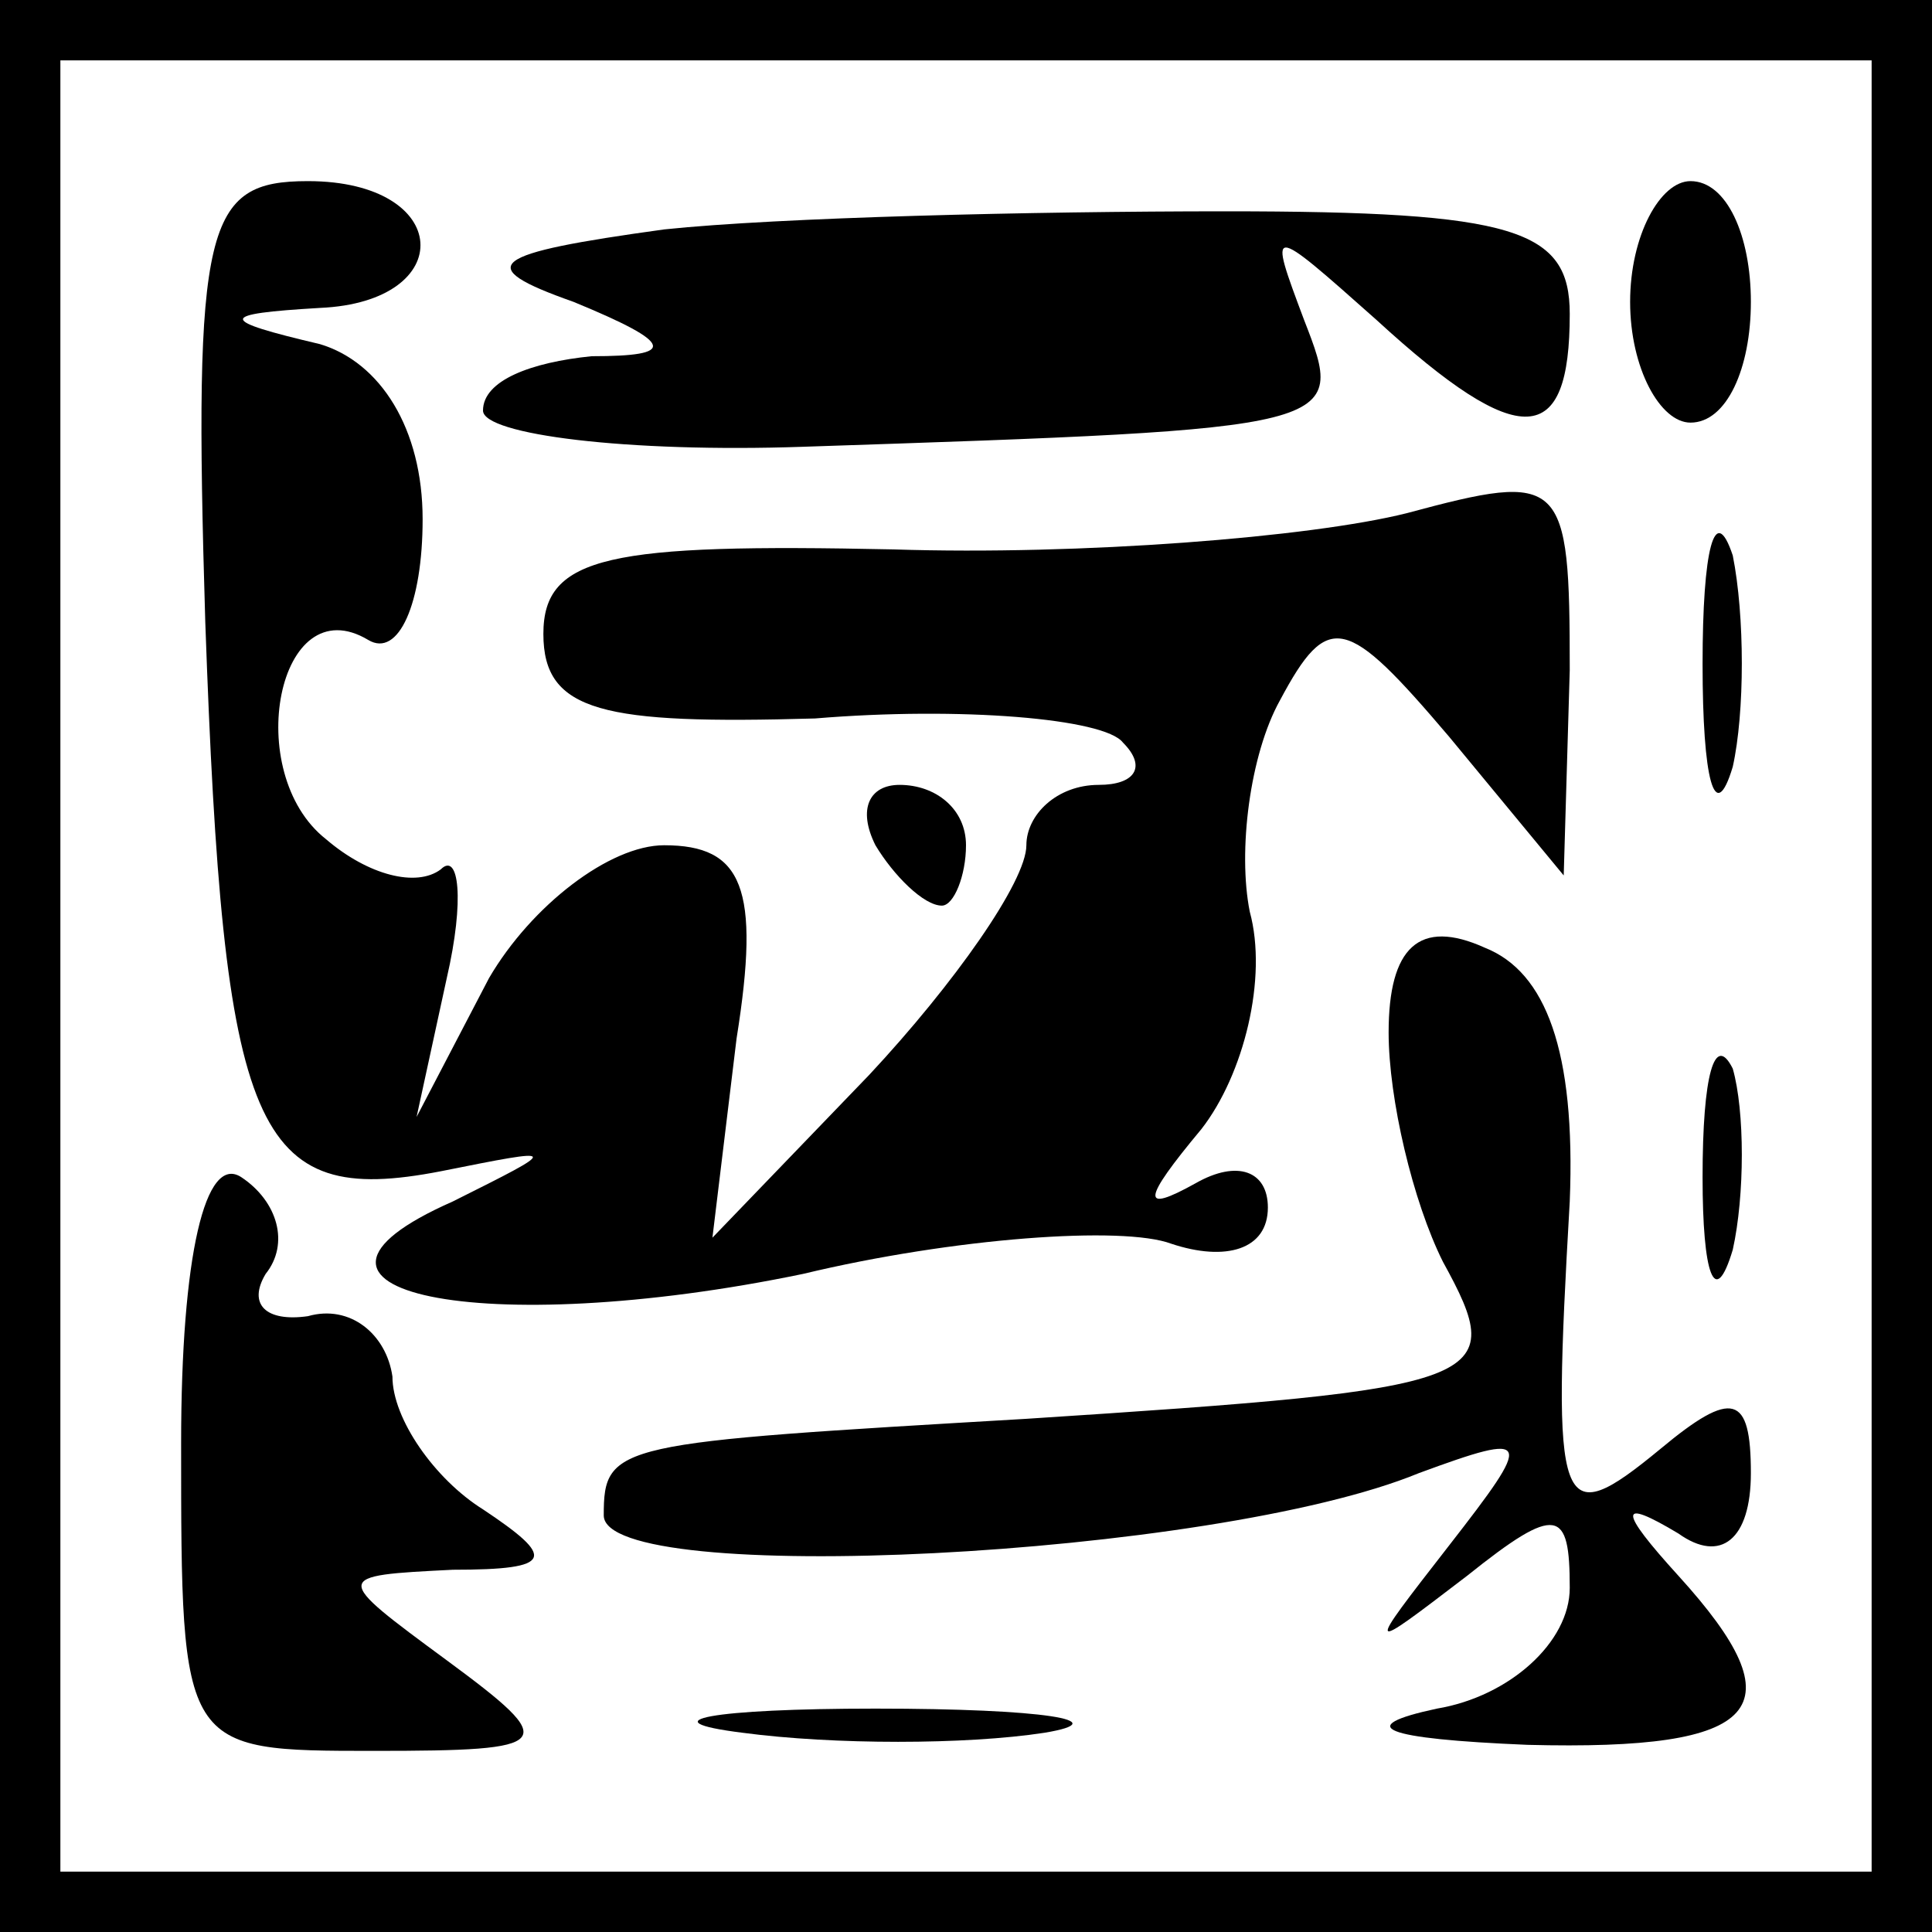 <?xml version="1.0" standalone="no"?>
<!DOCTYPE svg PUBLIC "-//W3C//DTD SVG 20010904//EN"
 "http://www.w3.org/TR/2001/REC-SVG-20010904/DTD/svg10.dtd">
<svg version="1.0" xmlns="http://www.w3.org/2000/svg"
 width="32pt" height="32pt" viewBox="0 0 32 32"
 preserveAspectRatio="xMidYMid meet">
<rect x="0" y="0" width="32" height="32" fill="#808080" stroke="none"/>
<g transform="translate(0,32) scale(0.1,-0.1)"
fill="#000000" stroke="none">
<path fill="#000000" stroke="none" d="M0 160 l0 -160 160 0 160 0 0 160 0
160 -160 0 -160 0 0 -160z"/>
<path fill="#ffffff" stroke="none" d="M310 160 l0 -150 -150 0 -150 0 0 150
0 150 150 0 150 0 0 -150z"/>
<path fill="#000000" stroke="none" d="M34 217 c3 -85 8 -97 39 -91 20 4 20 4
2 -5 -34 -15 5 -23 58 -12 25 6 53 8 61 5 9 -3 16 -1 16 6 0 6 -5 8 -12 4 -9
-5 -9 -3 1 9 7 9 11 25 8 36 -2 10 0 26 5 35 8 15 11 14 28 -6 l19 -23 1 34
c0 32 -1 33 -27 26 -16 -4 -54 -7 -85 -6 -47 1 -58 -1 -58 -14 0 -13 10 -15
45 -14 24 2 48 0 51 -4 4 -4 2 -7 -4 -7 -7 0 -12 -5 -12 -10 0 -6 -12 -23 -26
-38 l-26 -27 4 33 c4 25 1 32 -12 32 -9 0 -22 -10 -29 -22 l-12 -23 5 23 c3
13 2 21 -1 18 -4 -3 -12 -1 -19 5 -14 11 -8 42 7 33 5 -3 9 6 9 20 0 15 -7 26
-17 29 -17 4 -17 5 0 6 23 1 22 21 -2 21 -17 0 -19 -7 -17 -73z"/>
<path fill="#000000" stroke="none" d="M110 282 c-29 -4 -32 -6 -15 -12 17 -7
17 -9 3 -9 -10 -1 -18 -4 -18 -9 0 -4 24 -7 53 -6 90 3 90 3 83 21 -6 16 -6
16 12 0 24 -22 32 -21 32 1 0 14 -9 17 -57 17 -32 0 -74 -1 -93 -3z"/>
<path fill="#000000" stroke="none" d="M270 270 c0 -11 5 -20 10 -20 6 0 10 9
10 20 0 11 -4 20 -10 20 -5 0 -10 -9 -10 -20z"/>
<path fill="#000000" stroke="none" d="M282 210 c0 -19 2 -27 5 -17 2 9 2 25
0 35 -3 9 -5 1 -5 -18z"/>
<path fill="#000000" stroke="none" d="M145 180 c3 -5 8 -10 11 -10 2 0 4 5 4
10 0 6 -5 10 -11 10 -5 0 -7 -4 -4 -10z"/>
<path fill="#000000" stroke="none" d="M230 149 c0 -11 4 -28 9 -38 11 -20 8
-21 -69 -26 -68 -4 -70 -4 -70 -16 0 -12 101 -7 135 7 19 7 19 6 5 -12 -14
-18 -14 -18 3 -5 15 12 17 11 17 -2 0 -9 -10 -18 -22 -20 -14 -3 -9 -5 15 -6
39 -1 45 6 25 28 -10 11 -10 13 0 7 7 -5 12 -1 12 10 0 13 -3 14 -15 4 -17
-14 -18 -11 -15 41 1 25 -4 38 -14 42 -11 5 -16 0 -16 -14z"/>
<path fill="#000000" stroke="none" d="M282 125 c0 -16 2 -22 5 -12 2 9 2 23
0 30 -3 6 -5 -1 -5 -18z"/>
<path fill="#000000" stroke="none" d="M30 81 c0 -51 0 -51 32 -51 30 0 31 1
12 15 -19 14 -19 14 1 15 17 0 17 2 5 10 -8 5 -15 15 -15 22 -1 7 -7 12 -14
10 -7 -1 -10 2 -7 7 4 5 2 12 -4 16 -6 4 -10 -13 -10 -44z"/>
<path fill="#000000" stroke="none" d="M123 33 c15 -2 37 -2 50 0 12 2 0 4
-28 4 -27 0 -38 -2 -22 -4z"/>
</g>
</svg>
